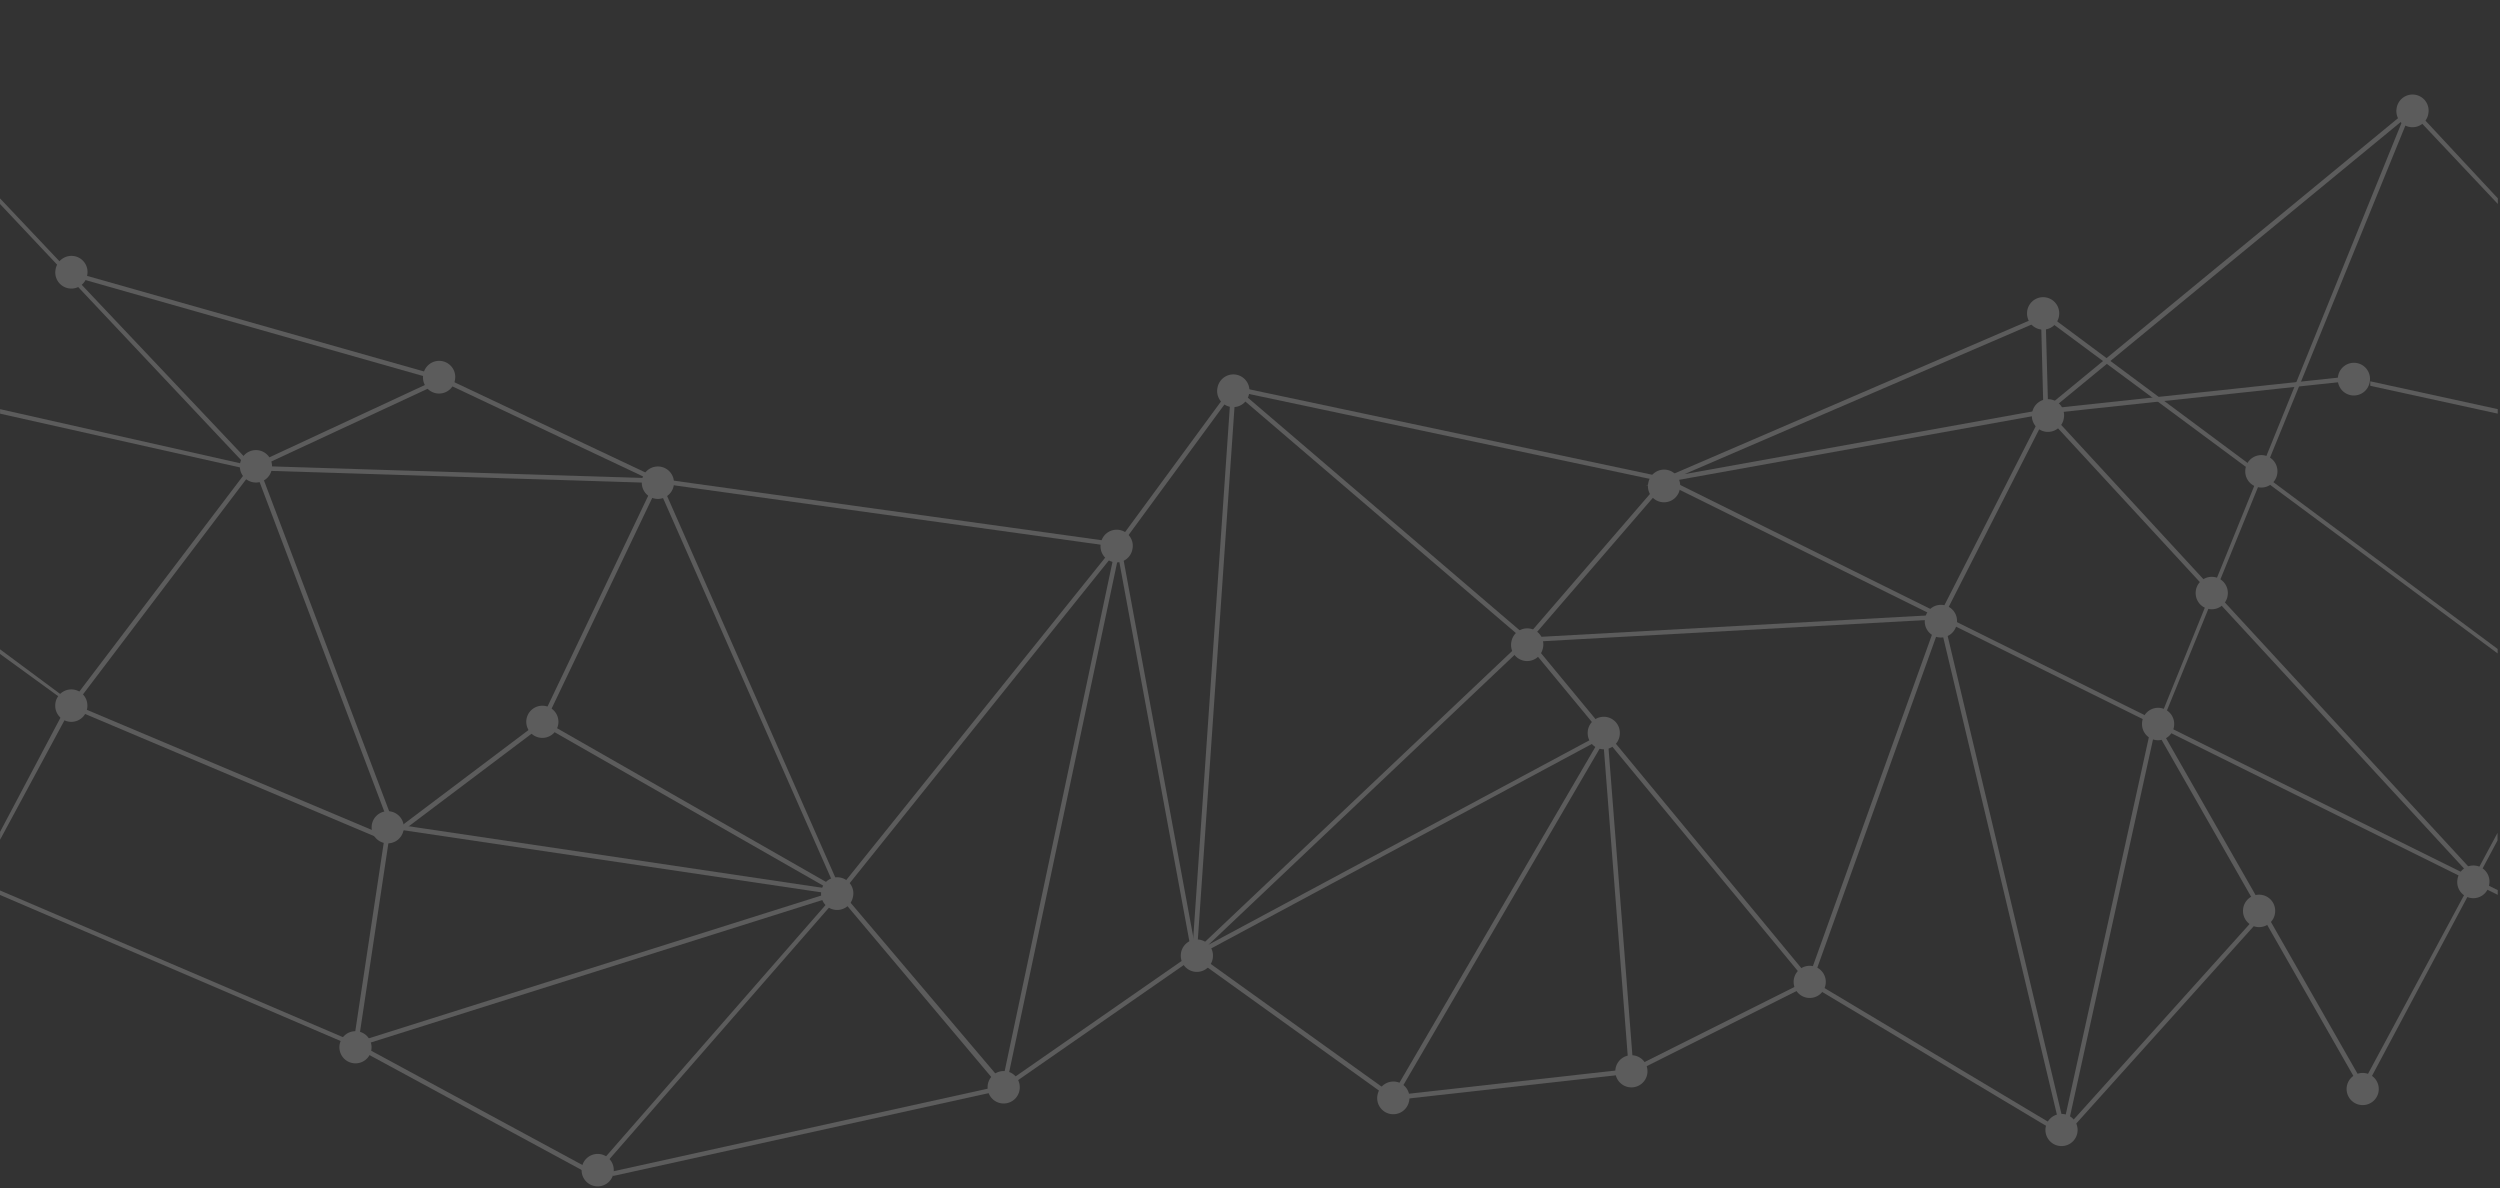 <svg width="1109" height="527" viewBox="0 0 1109 527" version="1.1" xmlns="http://www.w3.org/2000/svg" xmlns:xlink="http://www.w3.org/1999/xlink"><rect x="0" y="0" width="1109" height="527" fill="#333333" stroke="none"/><title>matrix-pattern</title><desc>Created using Figma</desc><g opacity=".2"><use xlink:href="#a" transform="translate(0 119.1)" fill="#FFF"/><use xlink:href="#b" transform="translate(0 88)" fill="#FFF"/><use xlink:href="#c" transform="translate(156.6 212.01)" fill="#FFF"/><use xlink:href="#d" transform="translate(113.9 209.29)" fill="#FFF"/><use xlink:href="#e" transform="translate(271.6 394.36)" fill="#FFF"/><use xlink:href="#f" transform="matrix(.771 .636 -.637 .771 919.2 132.17)" fill="#FFF"/><use xlink:href="#g" transform="matrix(.771 .636 -.637 .771 1.4 286.29)" fill="#FFF"/><use xlink:href="#h" transform="matrix(-.395 .919 -.918 -.396 1072.3 56.92)" fill="#FFF"/><use xlink:href="#i" transform="translate(495.4 139.09)" fill="#FFF"/><use xlink:href="#j" transform="translate(905.9 48.76)" fill="#FFF"/><use xlink:href="#k" transform="matrix(.444 -.896 .896 .444 738.1 213.83)" fill="#FFF"/><use xlink:href="#l" transform="translate(676.6 270.12)" fill="#FFF"/><use xlink:href="#m" transform="matrix(.504 -.864 .864 .504 617.2 486.47)" fill="#FFF"/><use xlink:href="#n" transform="translate(527.8 324.16)" fill="#FFF"/><use xlink:href="#o" transform="matrix(.427 -.904 .904 .427 196 169.19)" fill="#FFF"/><use xlink:href="#p" transform="matrix(.161 -.987 .987 .161 186.6 173.22)" fill="#FFF"/><use xlink:href="#q" transform="matrix(.159 -.987 .987 .159 23.5 126.67)" fill="#FFF"/><use xlink:href="#r" transform="translate(24.5 305.94)" fill="#FFF"/><use xlink:href="#s" transform="matrix(.707 -.707 .707 .707 147.6 464.57)" fill="#FFF"/><use xlink:href="#t" transform="matrix(.707 -.707 .707 .707 230.5 320.19)" fill="#FFF"/><use xlink:href="#u" transform="rotate(-76.66 435.452 -28.589) skewX(-.009)" fill="#FFF"/><use xlink:href="#v" transform="translate(438.1 475.24)" fill="#FFF"/><use xlink:href="#v" transform="translate(258 512)" fill="#FFF"/><use xlink:href="#w" transform="translate(523.8 416.86)" fill="#FFF"/><use xlink:href="#x" transform="rotate(-76.66 616.106 -139.303) skewX(-.009)" fill="#FFF"/><use xlink:href="#y" transform="matrix(.707 -.707 .707 .707 713.6 475.23)" fill="#FFF"/><use xlink:href="#z" transform="matrix(.707 -.707 .707 .707 792.7 435.56)" fill="#FFF"/><use xlink:href="#A" transform="matrix(.707 -.707 .707 .707 904.4 501.27)" fill="#FFF"/><use xlink:href="#B" transform="translate(950.2 314.1)" fill="#FFF"/><use xlink:href="#B" transform="translate(995 397)" fill="#FFF"/><use xlink:href="#B" transform="translate(996 202)" fill="#FFF"/><use xlink:href="#B" transform="translate(974 256)" fill="#FFF"/><use xlink:href="#C" transform="matrix(.23 -.973 .973 .23 852.4 280.86)" fill="#FFF"/><use xlink:href="#D" transform="translate(704.3 318.11)" fill="#FFF"/><use xlink:href="#E" transform="matrix(.208 -.978 .978 .208 669 291.49)" fill="#FFF"/><use xlink:href="#F" transform="matrix(.23 -.973 .973 .23 729.6 220.87)" fill="#FFF"/><use xlink:href="#G" transform="rotate(-76.66 382.227 -251.241) skewX(-.009)" fill="#FFF"/><use xlink:href="#H" transform="matrix(.188 -.982 .982 .189 487 247.89)" fill="#FFF"/><use xlink:href="#I" transform="translate(284.7 207.05)" fill="#FFF"/><use xlink:href="#J" transform="matrix(.16 -.987 .987 .16 900.3 190.24)" fill="#FFF"/><use xlink:href="#K" transform="translate(899.2 131.95)" fill="#FFF"/><use xlink:href="#L" transform="matrix(.707 -.707 .707 .707 161.9 366.98)" fill="#FFF"/><use xlink:href="#M" transform="translate(106.4 199.78)" fill="#FFF"/><use xlink:href="#J" transform="matrix(.16 -.987 .987 .16 1089 397.09)" fill="#FFF"/><use xlink:href="#J" transform="matrix(.16 -.987 .987 .16 1062 55.09)" fill="#FFF"/><use xlink:href="#J" transform="matrix(.16 -.987 .987 .16 1036 174.09)" fill="#FFF"/><use xlink:href="#N" transform="matrix(.67 .742 -.743 .67 1070.7 46.63)" fill="#FFF"/><use xlink:href="#A" transform="matrix(.707 -.707 .707 .707 1038 483.09)" fill="#FFF"/><use xlink:href="#O" transform="matrix(.576 -.818 .817 .576 -7.7 367.05)" fill="#FFF"/><use xlink:href="#P" transform="matrix(.513 -.859 .858 .513 1039 484.84)" fill="#FFF"/><g transform="translate(-10666 -1097)"><use xlink:href="#Q" transform="matrix(.97 .244 -.244 .97 11717.9 1264.38)" fill="#FFF"/></g><g transform="translate(-10666 -1097)"><use xlink:href="#R" transform="matrix(.97 .244 -.244 .97 10666.7 1275.85)" fill="#FFF"/></g></g><defs><path id="a" d="M157.758 345.473l-.34-.068L0 277.903v-2l157.69 67.463 212.111-66.945-129.087-73.741-68.62 51.721-141.997-60.013 80.986-106.704 82.412-38.332L26.5 1.903 27.044 0l172.294 48.876-86.964 40.44-79.083 104.256 138.531 58.382 68.688-51.789 134.387 76.8-217.139 68.508z"/><path id="b" d="M241.529 232.961l-1.834-.883 50.548-105.821-178.956-5.641-.34-.272L0 2.5V0l112.17 118.645 181.266 5.641-51.907 108.675z"/><path id="c" d="M106.939 309.986L0 252.08l14.403-95.354 2.039.34L2.31 250.992l104.289 56.411L214.693 183.64 133.572 0l205.52 28.613 2.31-2.854-.815 4.01 33.699 182.28-.544.408-86.692 60.216 50.616-239.03L216.935 183.98 106.939 309.986zM339.5 34.934l-49.393 233.185 81.937-56.954L339.5 34.934zM136.901 2.514l79.083 179.359L337.598 30.448 136.901 2.515z"/><path id="d" d="M60.885 156.26L1.98.621C1.776.078 1.165-.126.62.078.078.28-.126.893.078 1.437l59.108 156.182.204.544 197.979 29.428.34-2.039L60.884 156.26z"/><path id="e" d="M.408 127.297L0 125.326 171.55 87.47 99.126 1.427 100.552 0l75.143 88.626L.408 127.297z"/><path id="f" d="M244.825 0L0 12.314v2.039l246.098-12.81L244.825 0z"/><path id="g" d="M43.543 0L0 2.224l1.316 1.594L44.495 1.16 43.543 0z"/><path id="h" d="M283.083 0L0 5.344v2.039l284.356-5.84L283.083 0z"/><path id="i" d="M33.223 287.082L50.48 36.632 1.63 103.17 0 101.947l50.412-68.644-2.31-1.971 3.261.68 1.699-2.312-.204 2.651 190.37 40.37L411.993 0l1.155 42.138.883-.136-.068.136 131.058-14.069.204 2.04L412.74 44.38l-46.471 91.208h-.612l-183.168 10.127L33.223 287.082zM52.654 35.274L35.67 281.984l144.918-137.22L52.654 35.274zM243.84 74.76l-59.448 68.848 180.587-9.991 45.316-88.83-166.455 29.973zM55.439 35L181.946 143.27l58.701-68.032-5.911 1.087 5.232-2.243L55.44 35.001zM410.024 3.059L251.857 71.227l159.185-28.681-1.019-39.488z"/><path id="j" d="M190.578 340.236L0 133.618 162.311 0l1.29 1.631L2.989 133.822l189.016 204.987-1.427 1.427z"/><path id="k" d="M2.039 0H0l.155 412.75 1.884-.933V0z"/><path id="l" d="M374.044 218.896l-94.536-165.68-40.56 184.184L184.12 7.136l-57.546 160.328L0 14.409l1.563-1.36 124.263 150.337L184.527 0l54.353 228.292 39.813-180.717 97.185 170.301-1.834 1.02z"/><path id="m" d="M186.614 0H0v2.038h186.614V0z"/><path id="n" d="M387.942 180.106l-112.986-67.557-79.966 40.099-.068-.476L89.954 163.93l-.34-.204L0 99.364 185.139 0l11.617 149.454 78.268-39.216 112.51 67.285 87.44-97.19 1.495 1.36-88.527 98.413zM3.872 99.568l86.625 62.187 104.221-11.69-11.414-146.87L3.873 99.567z"/><path id="o" d="M2.039 0H0v105.519h2.039V0z"/><path id="p" d="M7.136 14.268A7.135 7.135 0 1 0 7.136 0a7.135 7.135 0 1 0 0 14.268z"/><path id="q" d="M7.136 14.268A7.135 7.135 0 1 0 7.136 0a7.135 7.135 0 1 0 0 14.268z"/><path id="r" d="M7.134 14.273a7.135 7.135 0 0 0 7.134-7.137A7.135 7.135 0 1 0 0 7.136a7.135 7.135 0 0 0 7.134 7.137z"/><path id="s" d="M7.135 14.27a7.135 7.135 0 1 0 0-14.27 7.135 7.135 0 0 0 0 14.27z"/><path id="t" d="M7.135 14.27a7.135 7.135 0 1 0 0-14.27 7.135 7.135 0 0 0 0 14.27z"/><path id="u" d="M7.136 14.268A7.135 7.135 0 1 0 7.136 0a7.135 7.135 0 1 0 0 14.268z"/><path id="v" d="M7.134 14.273a7.135 7.135 0 0 0 7.134-7.137A7.135 7.135 0 1 0 0 7.136a7.135 7.135 0 0 0 7.134 7.137z"/><path id="w" d="M7.134 14.273a7.135 7.135 0 0 0 7.134-7.137A7.135 7.135 0 1 0 0 7.136a7.135 7.135 0 0 0 7.134 7.137z"/><path id="x" d="M7.136 14.268A7.135 7.135 0 1 0 7.136 0a7.135 7.135 0 1 0 0 14.268z"/><path id="y" d="M7.135 14.27a7.135 7.135 0 1 0 0-14.27 7.135 7.135 0 0 0 0 14.27z"/><path id="z" d="M7.135 14.27a7.135 7.135 0 1 0 0-14.27 7.135 7.135 0 0 0 0 14.27z"/><path id="A" d="M7.135 14.27a7.135 7.135 0 1 0 0-14.27 7.135 7.135 0 0 0 0 14.27z"/><path id="B" d="M7.134 14.273a7.135 7.135 0 0 0 7.134-7.137A7.135 7.135 0 1 0 0 7.136a7.135 7.135 0 0 0 7.134 7.137z"/><path id="C" d="M7.136 14.268A7.135 7.135 0 1 0 7.136 0a7.135 7.135 0 1 0 0 14.268z"/><path id="D" d="M7.134 14.273a7.135 7.135 0 0 0 7.133-7.137A7.135 7.135 0 1 0 0 7.136a7.135 7.135 0 0 0 7.134 7.137z"/><path id="E" d="M7.136 14.268A7.135 7.135 0 1 0 7.136 0a7.135 7.135 0 1 0 0 14.268z"/><path id="F" d="M7.136 14.268A7.135 7.135 0 1 0 7.136 0a7.135 7.135 0 1 0 0 14.268z"/><path id="G" d="M7.136 14.268A7.135 7.135 0 1 0 7.136 0a7.135 7.135 0 1 0 0 14.268z"/><path id="H" d="M7.136 14.268A7.135 7.135 0 1 0 7.136 0a7.135 7.135 0 1 0 0 14.268z"/><path id="I" d="M7.134 14.273a7.135 7.135 0 0 0 7.134-7.137A7.135 7.135 0 1 0 0 7.136a7.135 7.135 0 0 0 7.134 7.137z"/><path id="J" d="M7.136 14.268A7.135 7.135 0 1 0 7.136 0a7.135 7.135 0 1 0 0 14.268z"/><path id="K" d="M7.134 14.273a7.135 7.135 0 0 0 7.134-7.137A7.135 7.135 0 1 0 0 7.136a7.135 7.135 0 0 0 7.134 7.137z"/><path id="L" d="M7.135 14.27a7.135 7.135 0 1 0 0-14.27 7.135 7.135 0 0 0 0 14.27z"/><path id="M" d="M7.134 14.273a7.135 7.135 0 0 0 7.134-7.137A7.135 7.135 0 1 0 0 7.136a7.135 7.135 0 0 0 7.134 7.137z"/><path id="N" d="M55.732 0L0 .865v2.038l57.589-1.228L55.732 0z"/><path id="O" d="M61.21 0L2.86 7.454 0 9.47l64.86-7.76L61.21 0z"/><path id="P" d="M134.327 0L0 6.075v2.038l131.441-6.39L134.327 0z"/><path id="Q" d="M57.831 0L0 1.825l.489 1.94L58.32 1.939 57.831 0z"/><path id="R" d="M110.309 0L0 2.734l.489 1.94L110.765 1.81 110.309 0z"/></defs></svg>